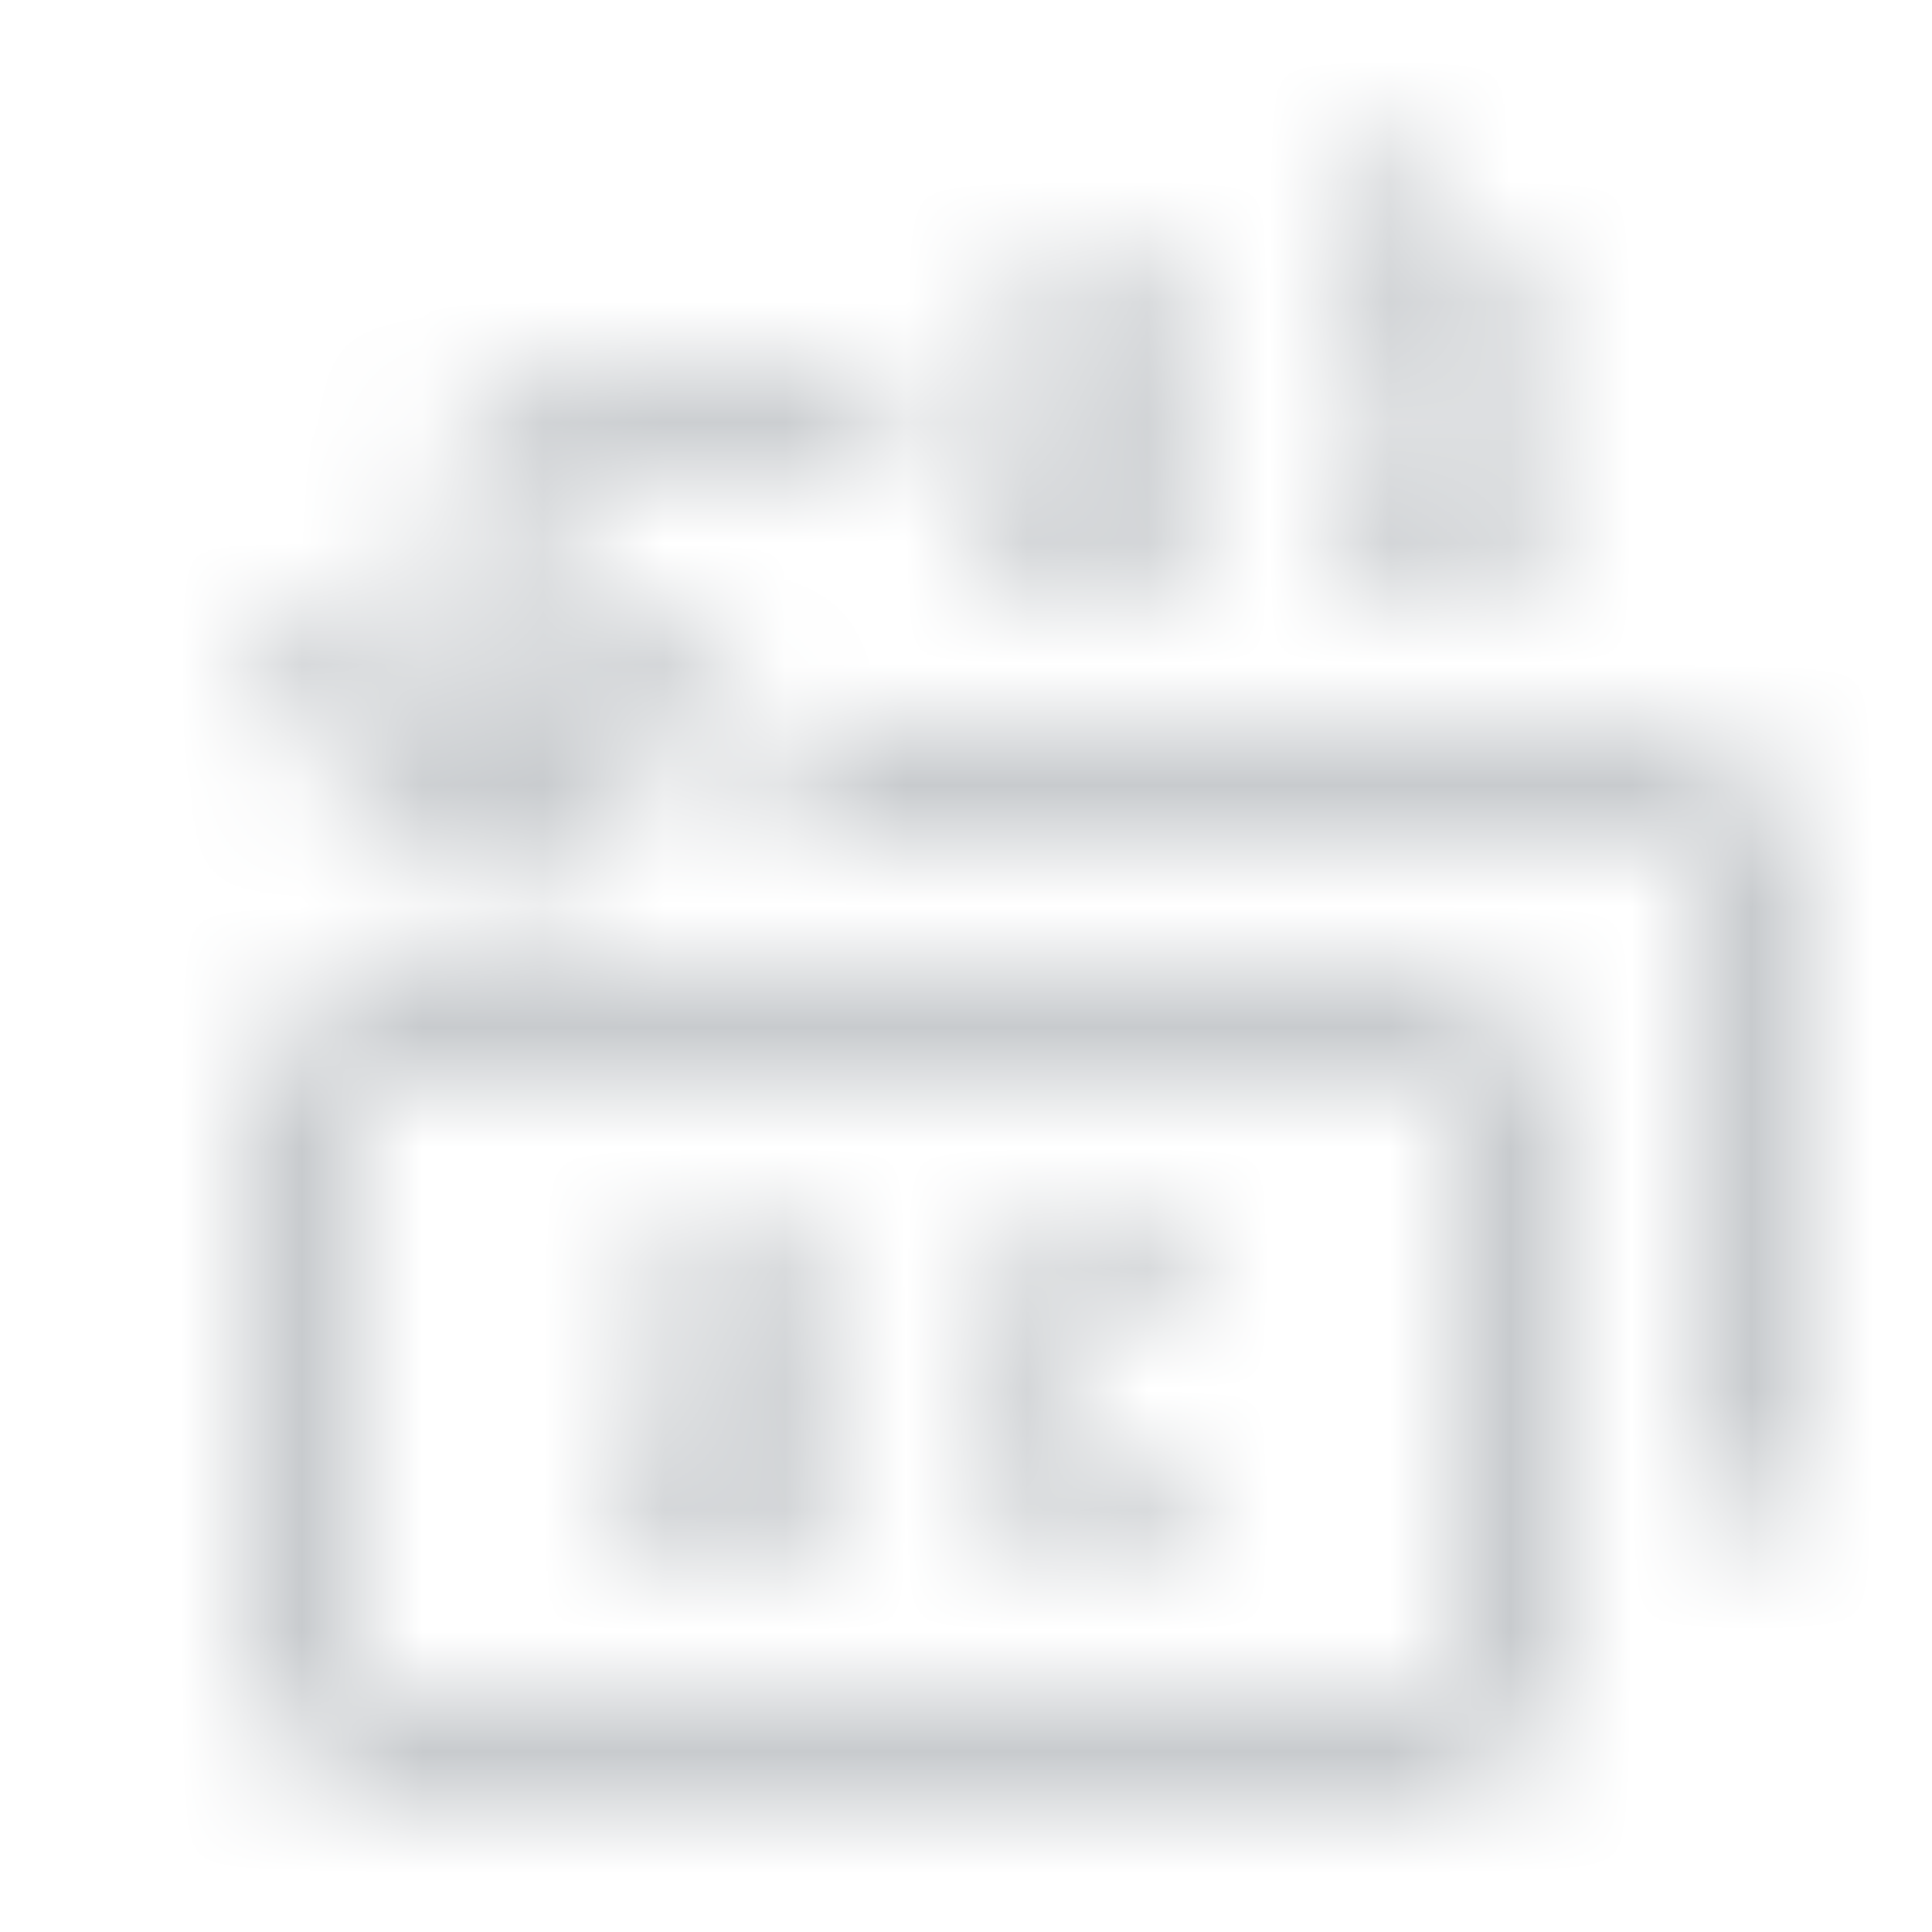<svg xmlns="http://www.w3.org/2000/svg" width="16" height="16" fill="none" viewBox="0 0 16 16">
  <mask id="replace-all-text-mask" fill="#fff" data-style-override="false">
    <path fill-rule="evenodd" d="M11.6 2.677c.147-.31.356-.465.626-.465.248 0 .44.118.573.353.134.236.201.557.201.966 0 .443-.078.798-.235 1.067-.156.268-.365.402-.627.402-.237 0-.416-.125-.537-.374h-.008v.31H11V1h.593v1.677h.007Zm-.016 1.1a.78.78 0 0 0 .107.426c.071.113.163.169.274.169.136 0 .24-.072.314-.216.075-.145.113-.35.113-.615 0-.22-.035-.39-.104-.514-.067-.124-.164-.187-.29-.187-.12 0-.219.062-.297.185a.886.886 0 0 0-.117.48v.272ZM4.12 7.695 2 5.568l.662-.662 1.006 1v-1.51A1.39 1.39 0 0 1 5.055 3H7.4v.905H5.055a.49.49 0 0 0-.468.493l.007 1.5.949-.944.656.656L4.12 7.695ZM9.356 4.93H10V3.22C10 2.408 9.685 2 9.056 2c-.135 0-.285.024-.45.073a1.444 1.444 0 0 0-.388.167v.665c.237-.203.487-.304.75-.304.261 0 .392.156.392.469l-.6.103c-.506.086-.76.406-.76.961 0 .263.061.473.183.631A.61.61 0 0 0 8.69 5c.29 0 .509-.16.657-.48h.009v.41Zm.004-1.355v.193a.75.75 0 0 1-.12.436.368.368 0 0 1-.434.148.276.276 0 0 1-.099-.073.38.38 0 0 1-.08-.248c0-.222.11-.351.332-.389l.401-.067ZM7 12.93h-.644v-.41h-.009c-.148.32-.367.48-.657.48a.61.61 0 0 1-.507-.235c-.122-.158-.183-.368-.183-.63 0-.556.254-.876.76-.962l.6-.103c0-.313-.13-.47-.392-.47-.263 0-.513.102-.75.305v-.665c.095-.063.224-.119.388-.167.165-.049.315-.073.45-.073.63 0 .944.407.944 1.22v1.71Zm-.64-1.162v-.193l-.4.068c-.222.037-.333.166-.333.388 0 .1.027.183.08.248a.275.275 0 0 0 .22.095.367.367 0 0 0 .312-.17.748.748 0 0 0 .121-.436ZM9.262 13c.321 0 .568-.058.738-.173v-.71a.9.9 0 0 1-.552.207.619.619 0 0 1-.5-.215c-.12-.145-.181-.345-.181-.598 0-.26.063-.464.189-.612a.644.644 0 0 1 .516-.223c.194 0 .37.069.528.207v-.749c-.129-.09-.338-.134-.626-.134-.417 0-.751.14-1.001.422-.249.28-.373.662-.373 1.148 0 .42.116.764.349 1.03.232.267.537.4.913.4ZM2 9l1-1h9l1 1v5l-1 1H3l-1-1V9Zm1 0v5h9V9H3Zm3-2 1-1h7l1 1v5l-1 1V7H6Z" clip-rule="evenodd"/>
  </mask>
  <path fill="#C8CBCE" fill-rule="evenodd" stroke="#C8CBCE" stroke-width="100" d="M11.6 2.677c.147-.31.356-.465.626-.465.248 0 .44.118.573.353.134.236.201.557.201.966 0 .443-.078.798-.235 1.067-.156.268-.365.402-.627.402-.237 0-.416-.125-.537-.374h-.008v.31H11V1h.593v1.677h.007Zm-.016 1.1a.78.78 0 0 0 .107.426c.071.113.163.169.274.169.136 0 .24-.072.314-.216.075-.145.113-.35.113-.615 0-.22-.035-.39-.104-.514-.067-.124-.164-.187-.29-.187-.12 0-.219.062-.297.185a.886.886 0 0 0-.117.48v.272ZM4.12 7.695 2 5.568l.662-.662 1.006 1v-1.51A1.39 1.39 0 0 1 5.055 3H7.4v.905H5.055a.49.49 0 0 0-.468.493l.007 1.5.949-.944.656.656L4.12 7.695ZM9.356 4.93H10V3.22C10 2.408 9.685 2 9.056 2c-.135 0-.285.024-.45.073a1.444 1.444 0 0 0-.388.167v.665c.237-.203.487-.304.75-.304.261 0 .392.156.392.469l-.6.103c-.506.086-.76.406-.76.961 0 .263.061.473.183.631A.61.61 0 0 0 8.69 5c.29 0 .509-.16.657-.48h.009v.41Zm.004-1.355v.193a.75.75 0 0 1-.12.436.368.368 0 0 1-.434.148.276.276 0 0 1-.099-.073.38.38 0 0 1-.08-.248c0-.222.11-.351.332-.389l.401-.067ZM7 12.93h-.644v-.41h-.009c-.148.32-.367.48-.657.48a.61.61 0 0 1-.507-.235c-.122-.158-.183-.368-.183-.63 0-.556.254-.876.76-.962l.6-.103c0-.313-.13-.47-.392-.47-.263 0-.513.102-.75.305v-.665c.095-.063.224-.119.388-.167.165-.049.315-.073.45-.073.63 0 .944.407.944 1.22v1.71Zm-.64-1.162v-.193l-.4.068c-.222.037-.333.166-.333.388 0 .1.027.183.08.248a.275.275 0 0 0 .22.095.367.367 0 0 0 .312-.17.748.748 0 0 0 .121-.436ZM9.262 13c.321 0 .568-.058.738-.173v-.71a.9.9 0 0 1-.552.207.619.619 0 0 1-.5-.215c-.12-.145-.181-.345-.181-.598 0-.26.063-.464.189-.612a.644.644 0 0 1 .516-.223c.194 0 .37.069.528.207v-.749c-.129-.09-.338-.134-.626-.134-.417 0-.751.14-1.001.422-.249.28-.373.662-.373 1.148 0 .42.116.764.349 1.03.232.267.537.4.913.4ZM2 9l1-1h9l1 1v5l-1 1H3l-1-1V9Zm1 0v5h9V9H3Zm3-2 1-1h7l1 1v5l-1 1V7H6Z" clip-rule="evenodd" mask="url(#replace-all-text-mask)" vector-effect="non-scaling-stroke"/>
</svg>
